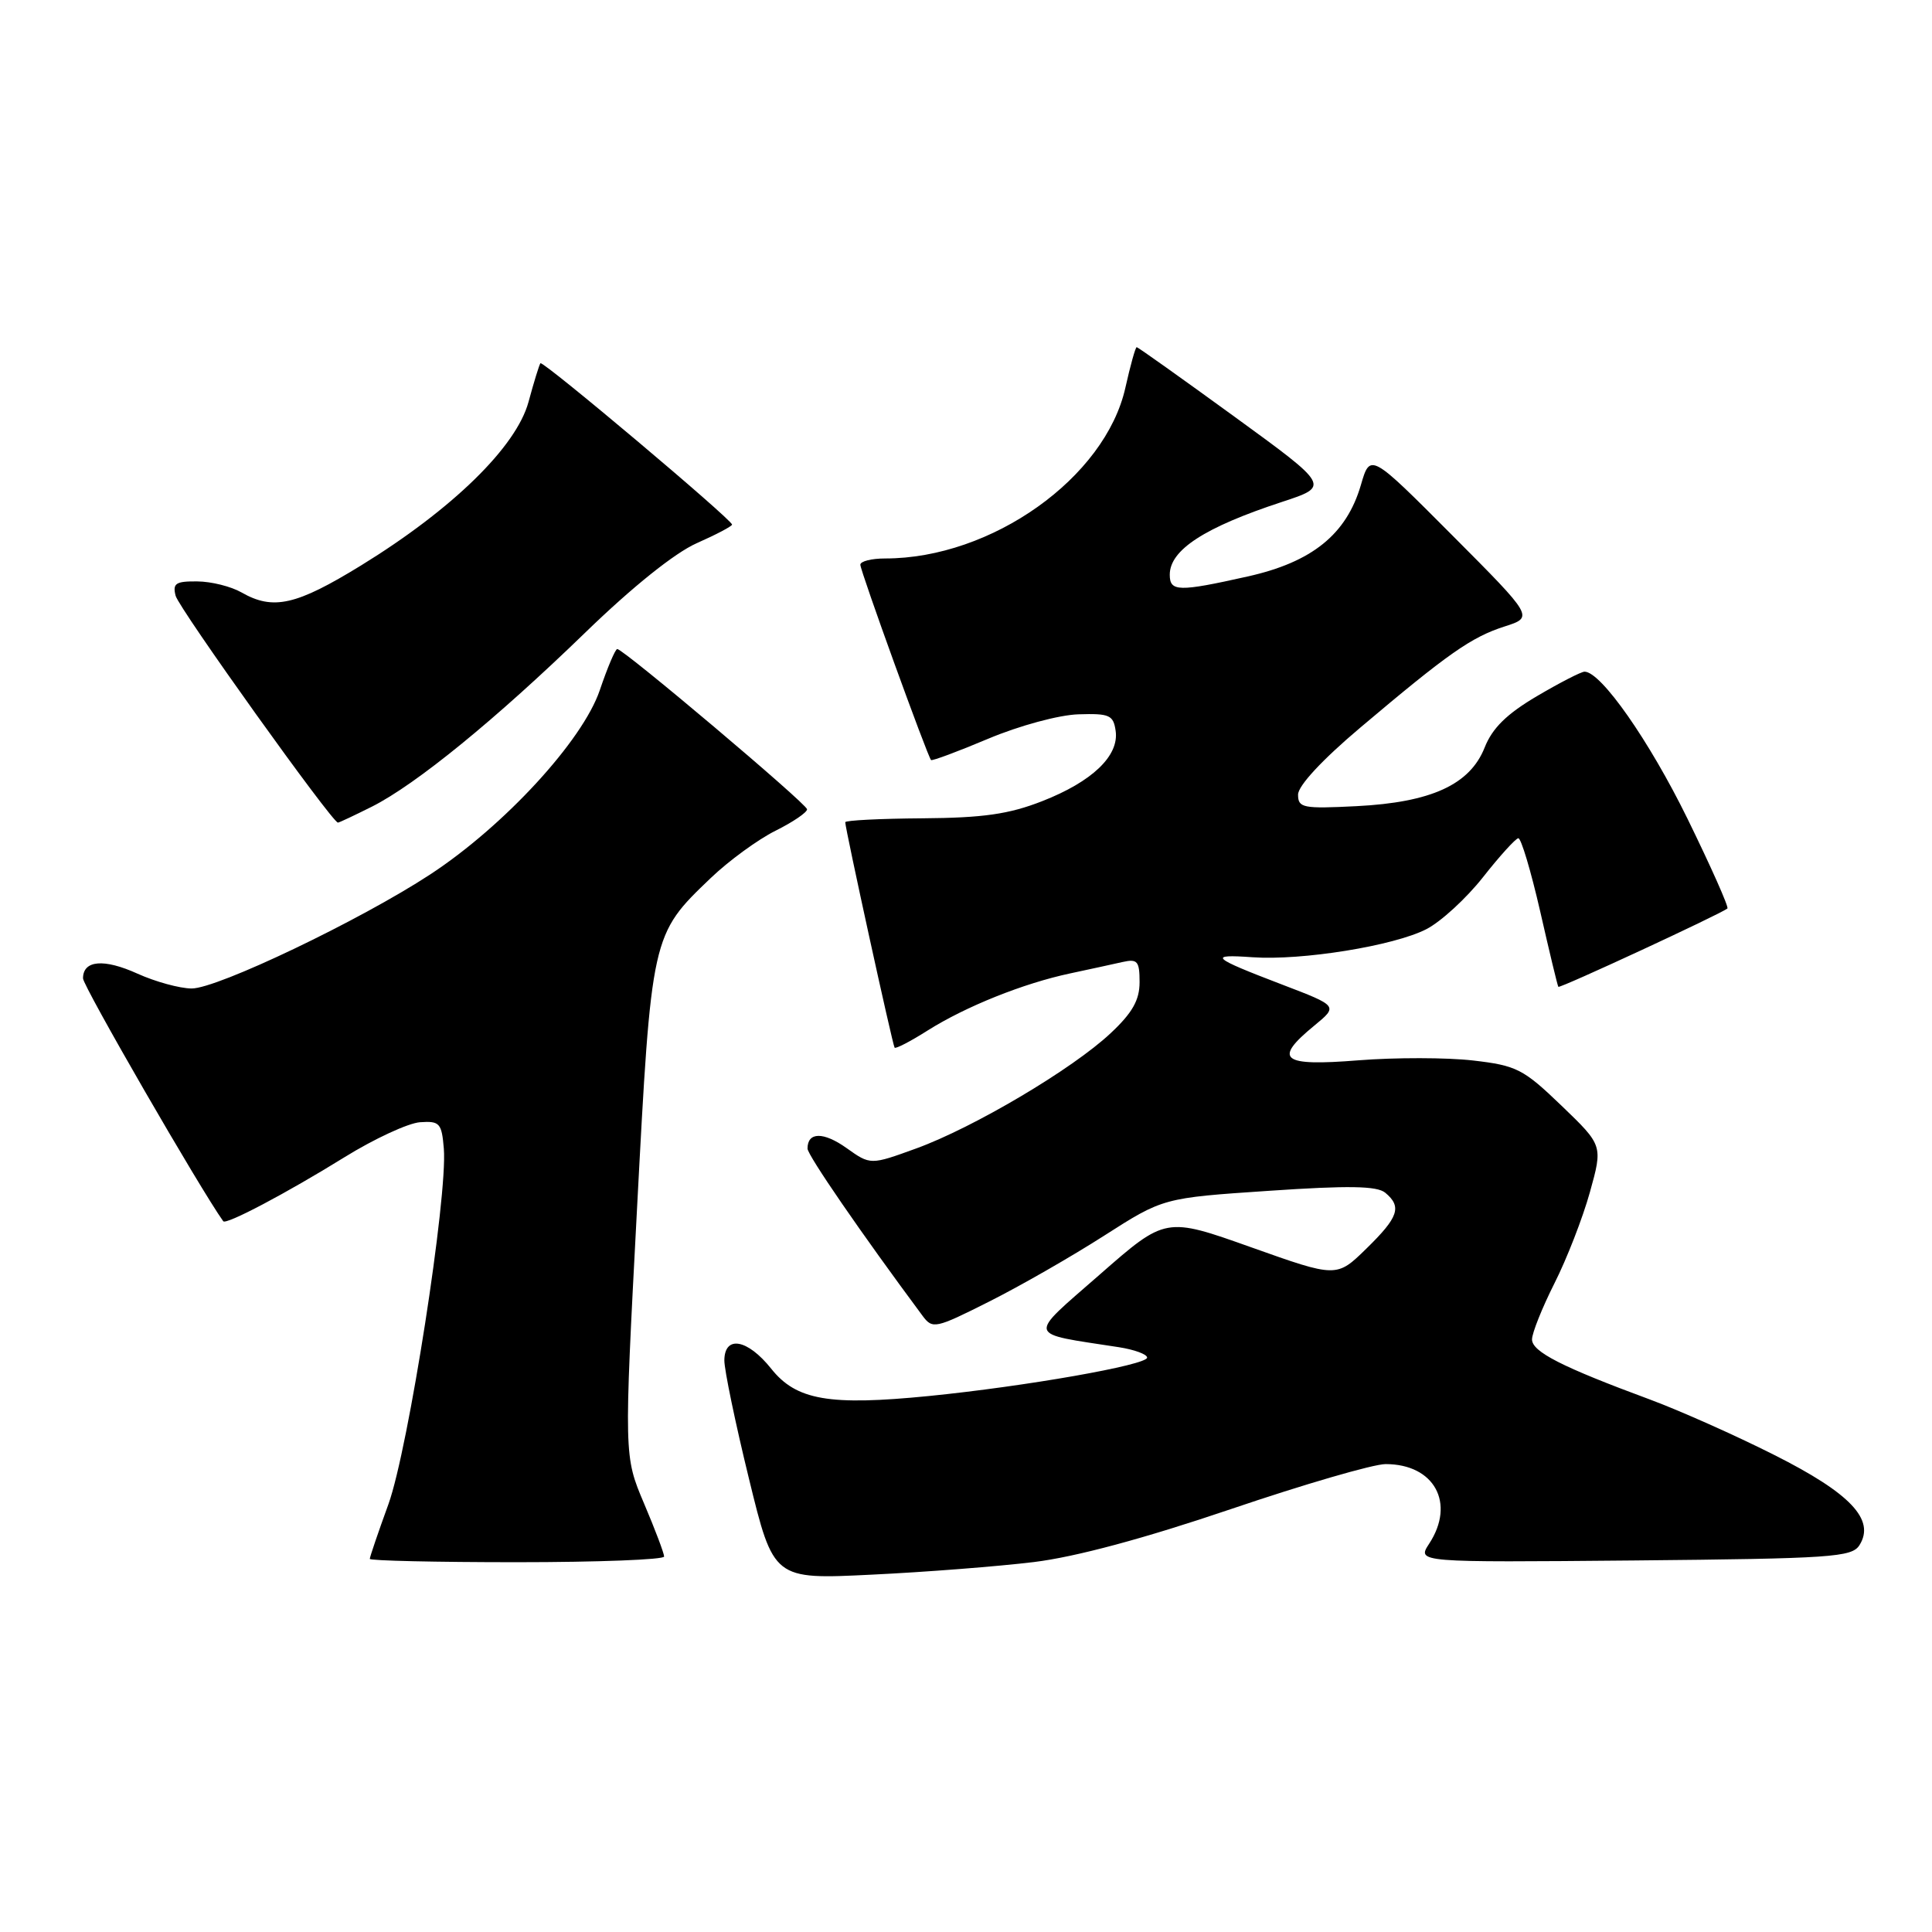 <?xml version="1.0" encoding="UTF-8" standalone="no"?>
<!DOCTYPE svg PUBLIC "-//W3C//DTD SVG 1.1//EN" "http://www.w3.org/Graphics/SVG/1.1/DTD/svg11.dtd" >
<svg xmlns="http://www.w3.org/2000/svg" xmlns:xlink="http://www.w3.org/1999/xlink" version="1.1" viewBox="0 0 256 256">
 <g >
 <path fill="currentColor"
d=" M 137.00 206.98 C 142.54 206.30 151.61 203.86 163.08 199.97 C 172.74 196.69 181.98 194.00 183.60 194.00 C 190.06 194.00 192.89 199.18 189.37 204.55 C 187.75 207.03 187.75 207.03 216.52 206.77 C 242.71 206.52 245.38 206.34 246.39 204.74 C 248.51 201.37 245.20 197.87 235.10 192.79 C 229.95 190.19 222.53 186.89 218.62 185.44 C 206.96 181.13 203.00 179.11 203.00 177.48 C 203.00 176.64 204.34 173.29 205.97 170.05 C 207.61 166.81 209.72 161.38 210.67 157.97 C 212.39 151.78 212.39 151.78 206.91 146.51 C 201.84 141.64 200.97 141.19 195.18 140.52 C 191.73 140.12 184.89 140.11 179.96 140.50 C 169.79 141.31 168.66 140.41 174.15 135.90 C 177.31 133.30 177.31 133.30 169.91 130.47 C 160.49 126.87 160.00 126.42 165.96 126.84 C 172.51 127.30 184.70 125.33 189.00 123.12 C 190.93 122.13 194.30 119.03 196.50 116.24 C 198.70 113.44 200.81 111.12 201.18 111.07 C 201.55 111.03 202.85 115.39 204.08 120.75 C 205.30 126.11 206.38 130.62 206.49 130.76 C 206.67 131.00 227.98 121.12 228.89 120.38 C 229.10 120.20 226.72 114.86 223.61 108.50 C 218.53 98.14 212.14 89.00 209.96 89.00 C 209.52 89.00 206.68 90.46 203.64 92.25 C 199.64 94.61 197.74 96.48 196.72 99.06 C 194.77 103.97 189.64 106.32 179.75 106.82 C 172.64 107.18 172.00 107.05 172.00 105.29 C 172.00 104.12 175.20 100.67 180.25 96.41 C 191.90 86.57 194.97 84.42 199.37 83.01 C 203.23 81.77 203.23 81.77 192.40 70.90 C 181.56 60.02 181.56 60.02 180.32 64.28 C 178.41 70.81 173.85 74.49 165.30 76.39 C 156.15 78.44 155.00 78.41 155.00 76.15 C 155.00 72.87 159.60 69.88 169.86 66.51 C 176.23 64.42 176.23 64.42 163.57 55.21 C 156.61 50.15 150.78 46.00 150.62 46.00 C 150.45 46.00 149.78 48.42 149.12 51.37 C 146.45 63.30 131.40 74.00 117.29 74.00 C 115.48 74.00 114.00 74.37 114.00 74.83 C 114.00 75.66 122.90 100.23 123.37 100.71 C 123.51 100.85 126.93 99.58 130.96 97.88 C 135.08 96.15 140.32 94.73 142.90 94.65 C 147.02 94.52 147.53 94.75 147.83 96.85 C 148.30 100.15 144.72 103.57 138.09 106.16 C 133.70 107.88 130.29 108.37 122.25 108.43 C 116.62 108.47 112.00 108.70 112.00 108.95 C 112.00 109.82 118.28 138.50 118.54 138.82 C 118.69 139.00 120.66 137.98 122.91 136.55 C 127.97 133.36 135.60 130.30 141.81 128.98 C 144.39 128.43 147.51 127.75 148.75 127.47 C 150.72 127.03 151.00 127.36 151.00 130.14 C 151.00 132.52 150.05 134.20 147.17 136.90 C 142.13 141.64 129.03 149.40 121.42 152.17 C 115.34 154.38 115.34 154.38 112.18 152.13 C 109.12 149.95 107.00 149.97 107.00 152.19 C 107.00 153.06 114.14 163.44 122.25 174.36 C 123.57 176.13 123.95 176.05 131.06 172.47 C 135.15 170.42 142.02 166.48 146.31 163.73 C 154.13 158.73 154.13 158.73 168.12 157.79 C 178.71 157.07 182.46 157.14 183.55 158.04 C 185.79 159.90 185.32 161.28 181.05 165.45 C 177.11 169.30 177.11 169.30 165.78 165.27 C 154.45 161.24 154.45 161.24 145.74 168.87 C 136.05 177.35 135.85 176.59 148.25 178.51 C 150.31 178.83 152.00 179.45 152.00 179.89 C 152.00 180.87 135.90 183.70 123.08 184.98 C 109.87 186.29 105.51 185.54 102.18 181.35 C 99.05 177.43 96.01 176.89 95.98 180.25 C 95.97 181.49 97.43 188.53 99.23 195.89 C 102.50 209.29 102.50 209.29 115.50 208.65 C 122.65 208.31 132.32 207.55 137.00 206.98 Z  M 88.00 206.25 C 88.00 205.84 86.81 202.67 85.34 199.22 C 82.68 192.94 82.68 192.94 84.40 160.32 C 86.32 123.84 86.31 123.87 94.17 116.35 C 96.55 114.07 100.41 111.25 102.75 110.08 C 105.09 108.92 106.97 107.63 106.94 107.23 C 106.87 106.48 82.62 86.00 81.79 86.00 C 81.53 86.00 80.49 88.46 79.47 91.47 C 77.19 98.16 66.80 109.45 57.00 115.87 C 47.70 121.96 28.79 131.00 25.39 130.98 C 23.80 130.97 20.58 130.08 18.23 129.02 C 13.76 126.99 11.00 127.23 11.00 129.64 C 11.00 130.66 26.49 157.49 29.58 161.82 C 29.94 162.33 37.91 158.13 45.66 153.33 C 49.60 150.89 54.10 148.81 55.66 148.70 C 58.26 148.52 58.53 148.82 58.81 152.20 C 59.33 158.54 54.12 191.96 51.47 199.31 C 50.11 203.05 49.00 206.31 49.00 206.56 C 49.00 206.80 57.77 207.00 68.50 207.00 C 79.22 207.00 88.00 206.66 88.00 206.25 Z  M 49.29 106.88 C 55.14 103.93 65.69 95.32 77.56 83.81 C 83.81 77.75 89.41 73.27 92.31 71.98 C 94.89 70.84 97.00 69.73 97.00 69.51 C 97.00 68.85 71.93 47.74 71.61 48.13 C 71.45 48.33 70.74 50.64 70.03 53.26 C 68.41 59.21 59.97 67.46 47.85 74.92 C 39.24 80.21 36.20 80.90 32.00 78.50 C 30.62 77.71 27.99 77.05 26.13 77.04 C 23.29 77.01 22.85 77.30 23.27 78.94 C 23.72 80.64 44.01 109.00 44.78 109.00 C 44.94 109.00 46.97 108.04 49.29 106.88 Z "/>
</g>
</svg>
